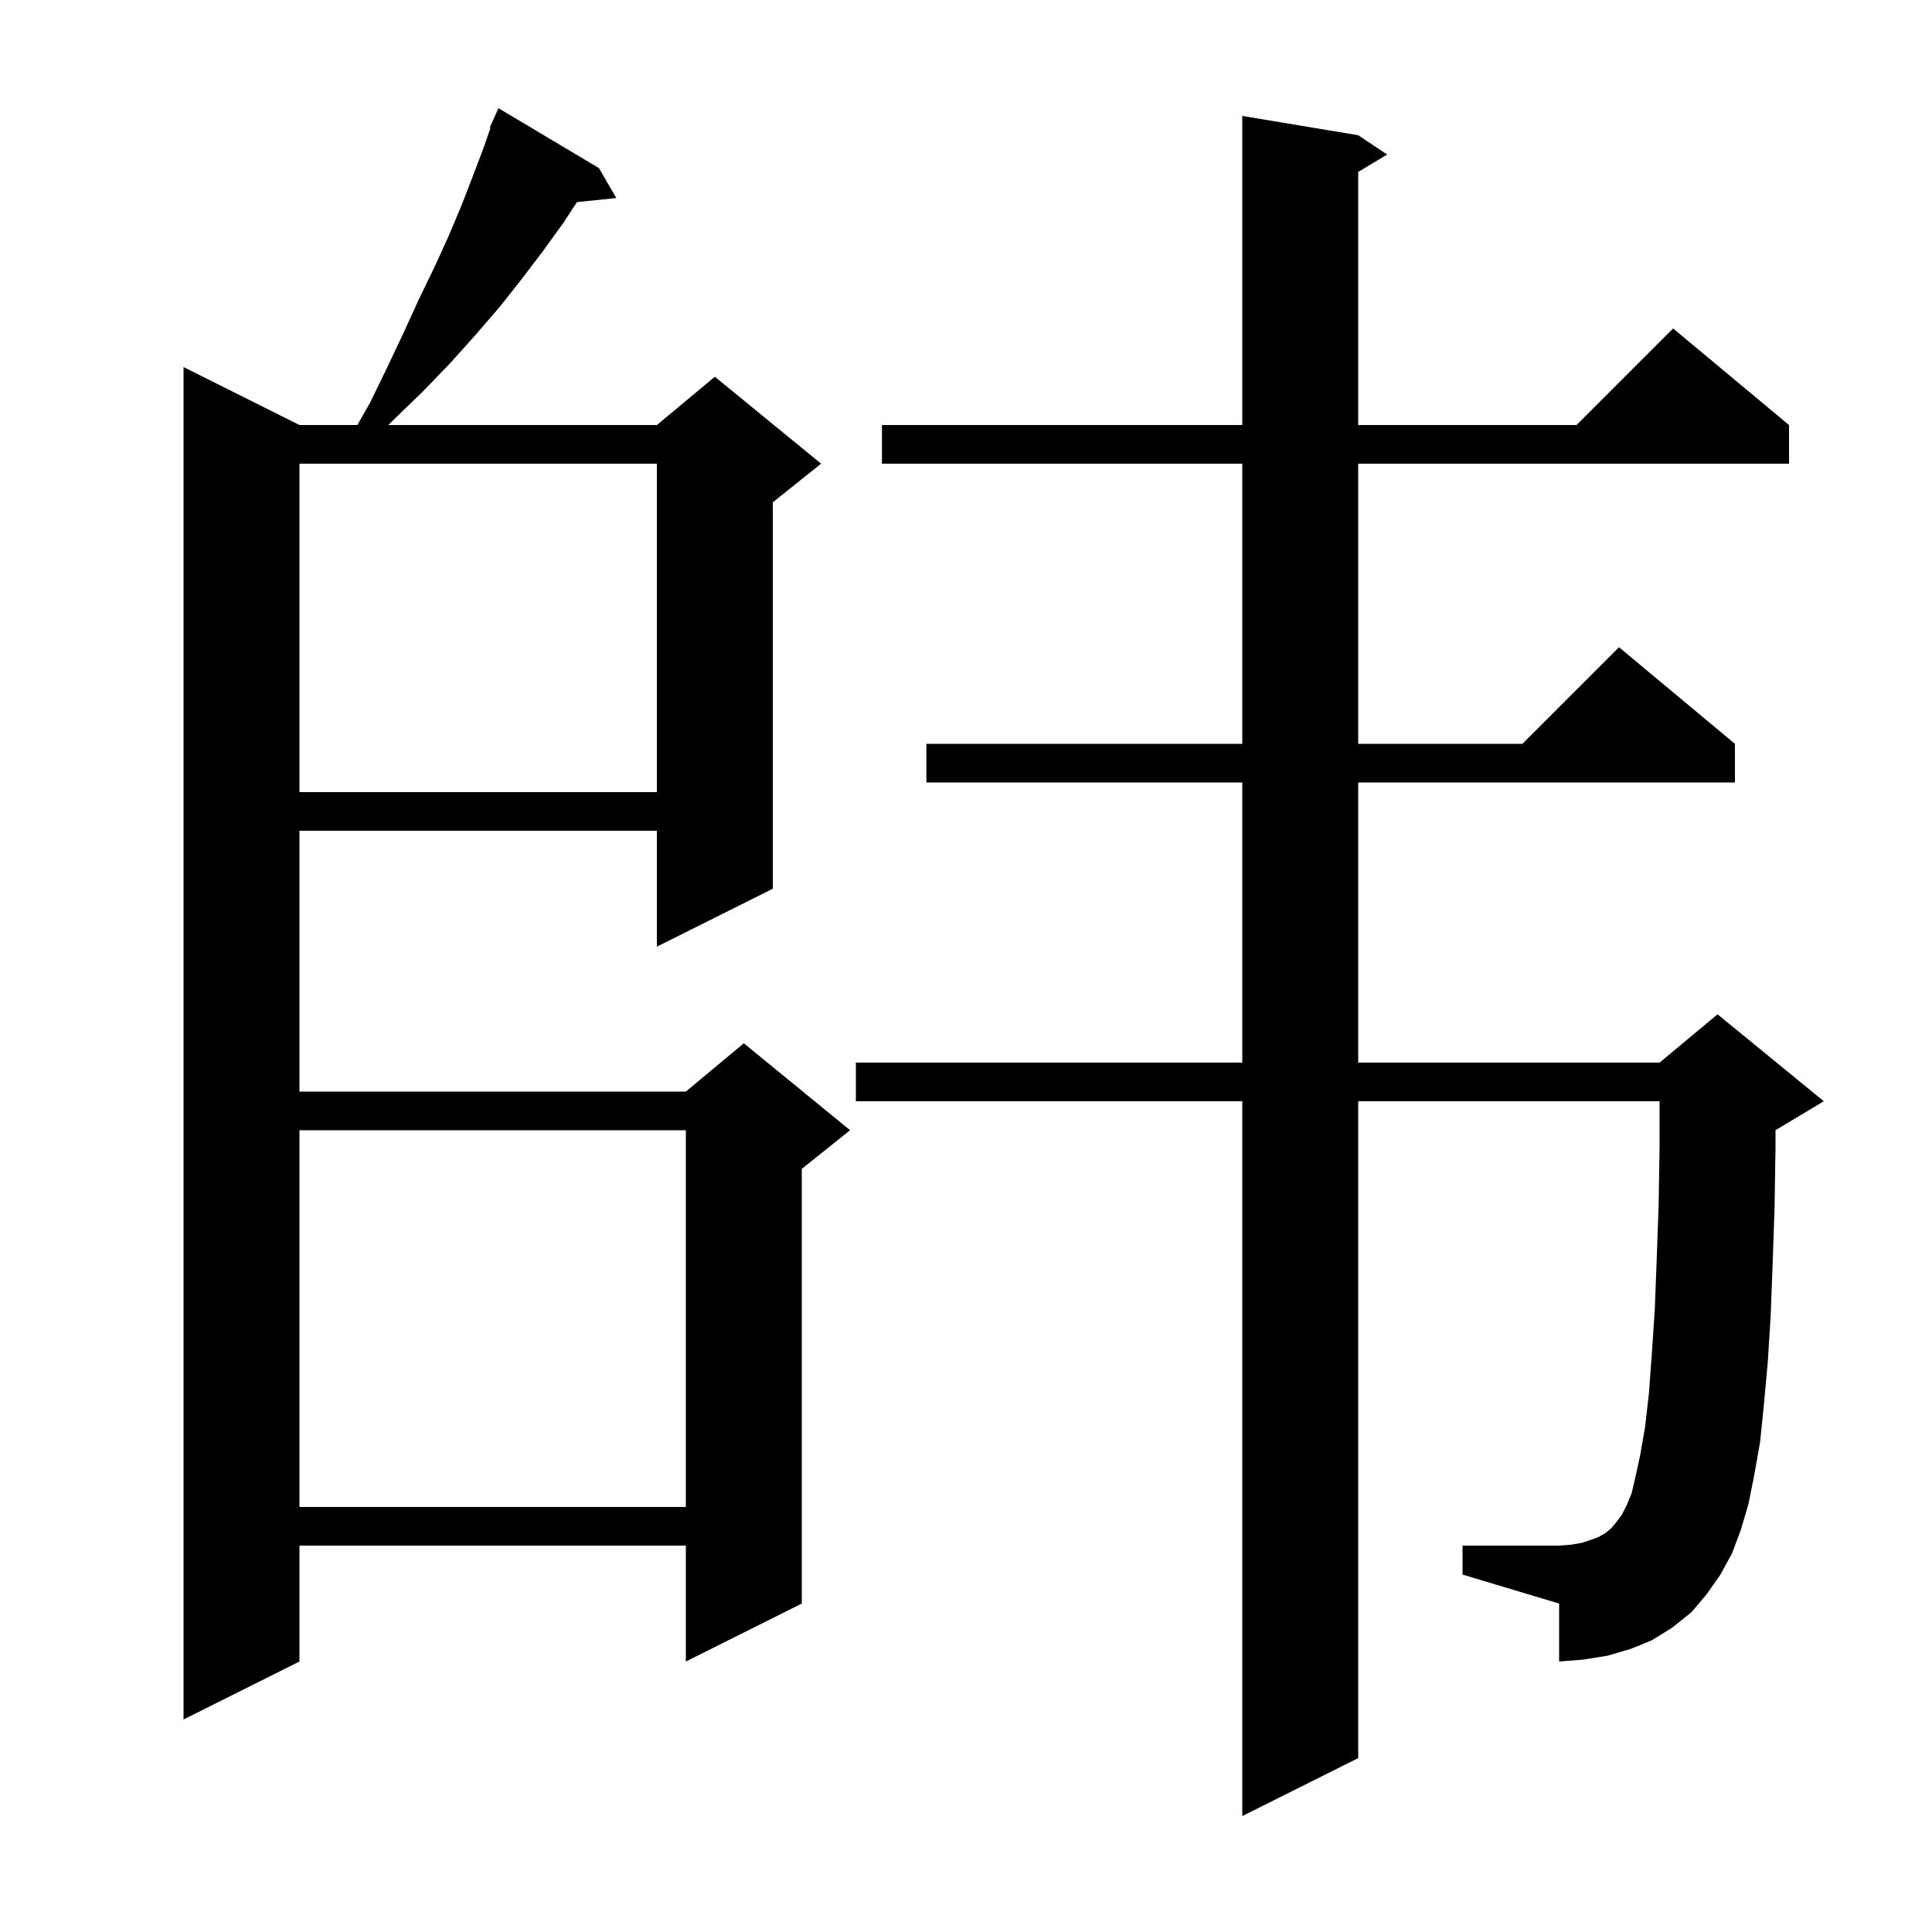 <svg xmlns="http://www.w3.org/2000/svg" xmlns:xlink="http://www.w3.org/1999/xlink" version="1.1" baseProfile="full" viewBox="0 0 200 200" width="200" height="200">
<g fill="black">
<path d="M 178.1 163.0 L 176.7 165.0 L 175.1 166.9 L 173.1 168.5 L 171.0 169.8 L 168.8 170.7 L 166.4 171.4 L 163.9 171.8 L 161.4 172.0 L 161.4 166.0 L 151.4 163.0 L 151.4 160.0 L 161.4 160.0 L 162.7 159.9 L 163.8 159.7 L 164.7 159.4 L 165.5 159.1 L 166.2 158.7 L 166.8 158.2 L 167.3 157.6 L 167.9 156.8 L 168.4 155.8 L 168.9 154.6 L 169.3 152.9 L 169.8 150.6 L 170.3 147.7 L 170.7 144.2 L 171.0 140.1 L 171.3 135.6 L 171.5 130.4 L 171.7 124.8 L 171.8 118.6 L 171.8 114.0 L 140.6 114.0 L 140.6 182.0 L 128.6 188.0 L 128.6 114.0 L 88.6 114.0 L 88.6 110.0 L 128.6 110.0 L 128.6 81.0 L 95.9 81.0 L 95.9 77.0 L 128.6 77.0 L 128.6 48.0 L 91.3 48.0 L 91.3 44.0 L 128.6 44.0 L 128.6 12.0 L 140.6 14.0 L 143.6 16.0 L 140.6 17.8 L 140.6 44.0 L 163.2 44.0 L 173.2 34.0 L 185.2 44.0 L 185.2 48.0 L 140.6 48.0 L 140.6 77.0 L 157.6 77.0 L 167.6 67.0 L 179.6 77.0 L 179.6 81.0 L 140.6 81.0 L 140.6 110.0 L 171.8 110.0 L 177.8 105.0 L 188.8 114.0 L 183.8 117.0 L 183.8 118.8 L 183.7 125.1 L 183.5 130.9 L 183.3 136.2 L 183.0 141.0 L 182.6 145.4 L 182.2 149.3 L 181.6 152.7 L 181.0 155.7 L 180.2 158.4 L 179.3 160.8 Z M 62.0 17.4 L 63.8 20.5 L 59.727 20.921 L 58.3 23.1 L 56.2 26.0 L 54.0 28.9 L 51.7 31.8 L 49.2 34.7 L 46.6 37.6 L 43.7 40.6 L 40.7 43.5 L 40.2 44.0 L 68.0 44.0 L 74.0 39.0 L 85.0 48.0 L 80.0 52.0 L 80.0 92.0 L 68.0 98.0 L 68.0 86.0 L 31.0 86.0 L 31.0 113.0 L 71.0 113.0 L 77.0 108.0 L 88.0 117.0 L 83.0 121.0 L 83.0 166.0 L 71.0 172.0 L 71.0 160.0 L 31.0 160.0 L 31.0 172.0 L 19.0 178.0 L 19.0 38.0 L 31.0 44.0 L 36.995 44.0 L 38.3 41.7 L 40.1 38.0 L 41.8 34.4 L 43.4 30.9 L 45.0 27.6 L 46.5 24.3 L 47.8 21.2 L 49.0 18.1 L 50.1 15.2 L 50.779 13.23 L 50.7 13.2 L 51.084 12.348 L 51.1 12.3 L 51.104 12.302 L 51.6 11.2 Z M 31.0 117.0 L 31.0 156.0 L 71.0 156.0 L 71.0 117.0 Z M 31.0 48.0 L 31.0 82.0 L 68.0 82.0 L 68.0 48.0 Z " />
</g>
</svg>
